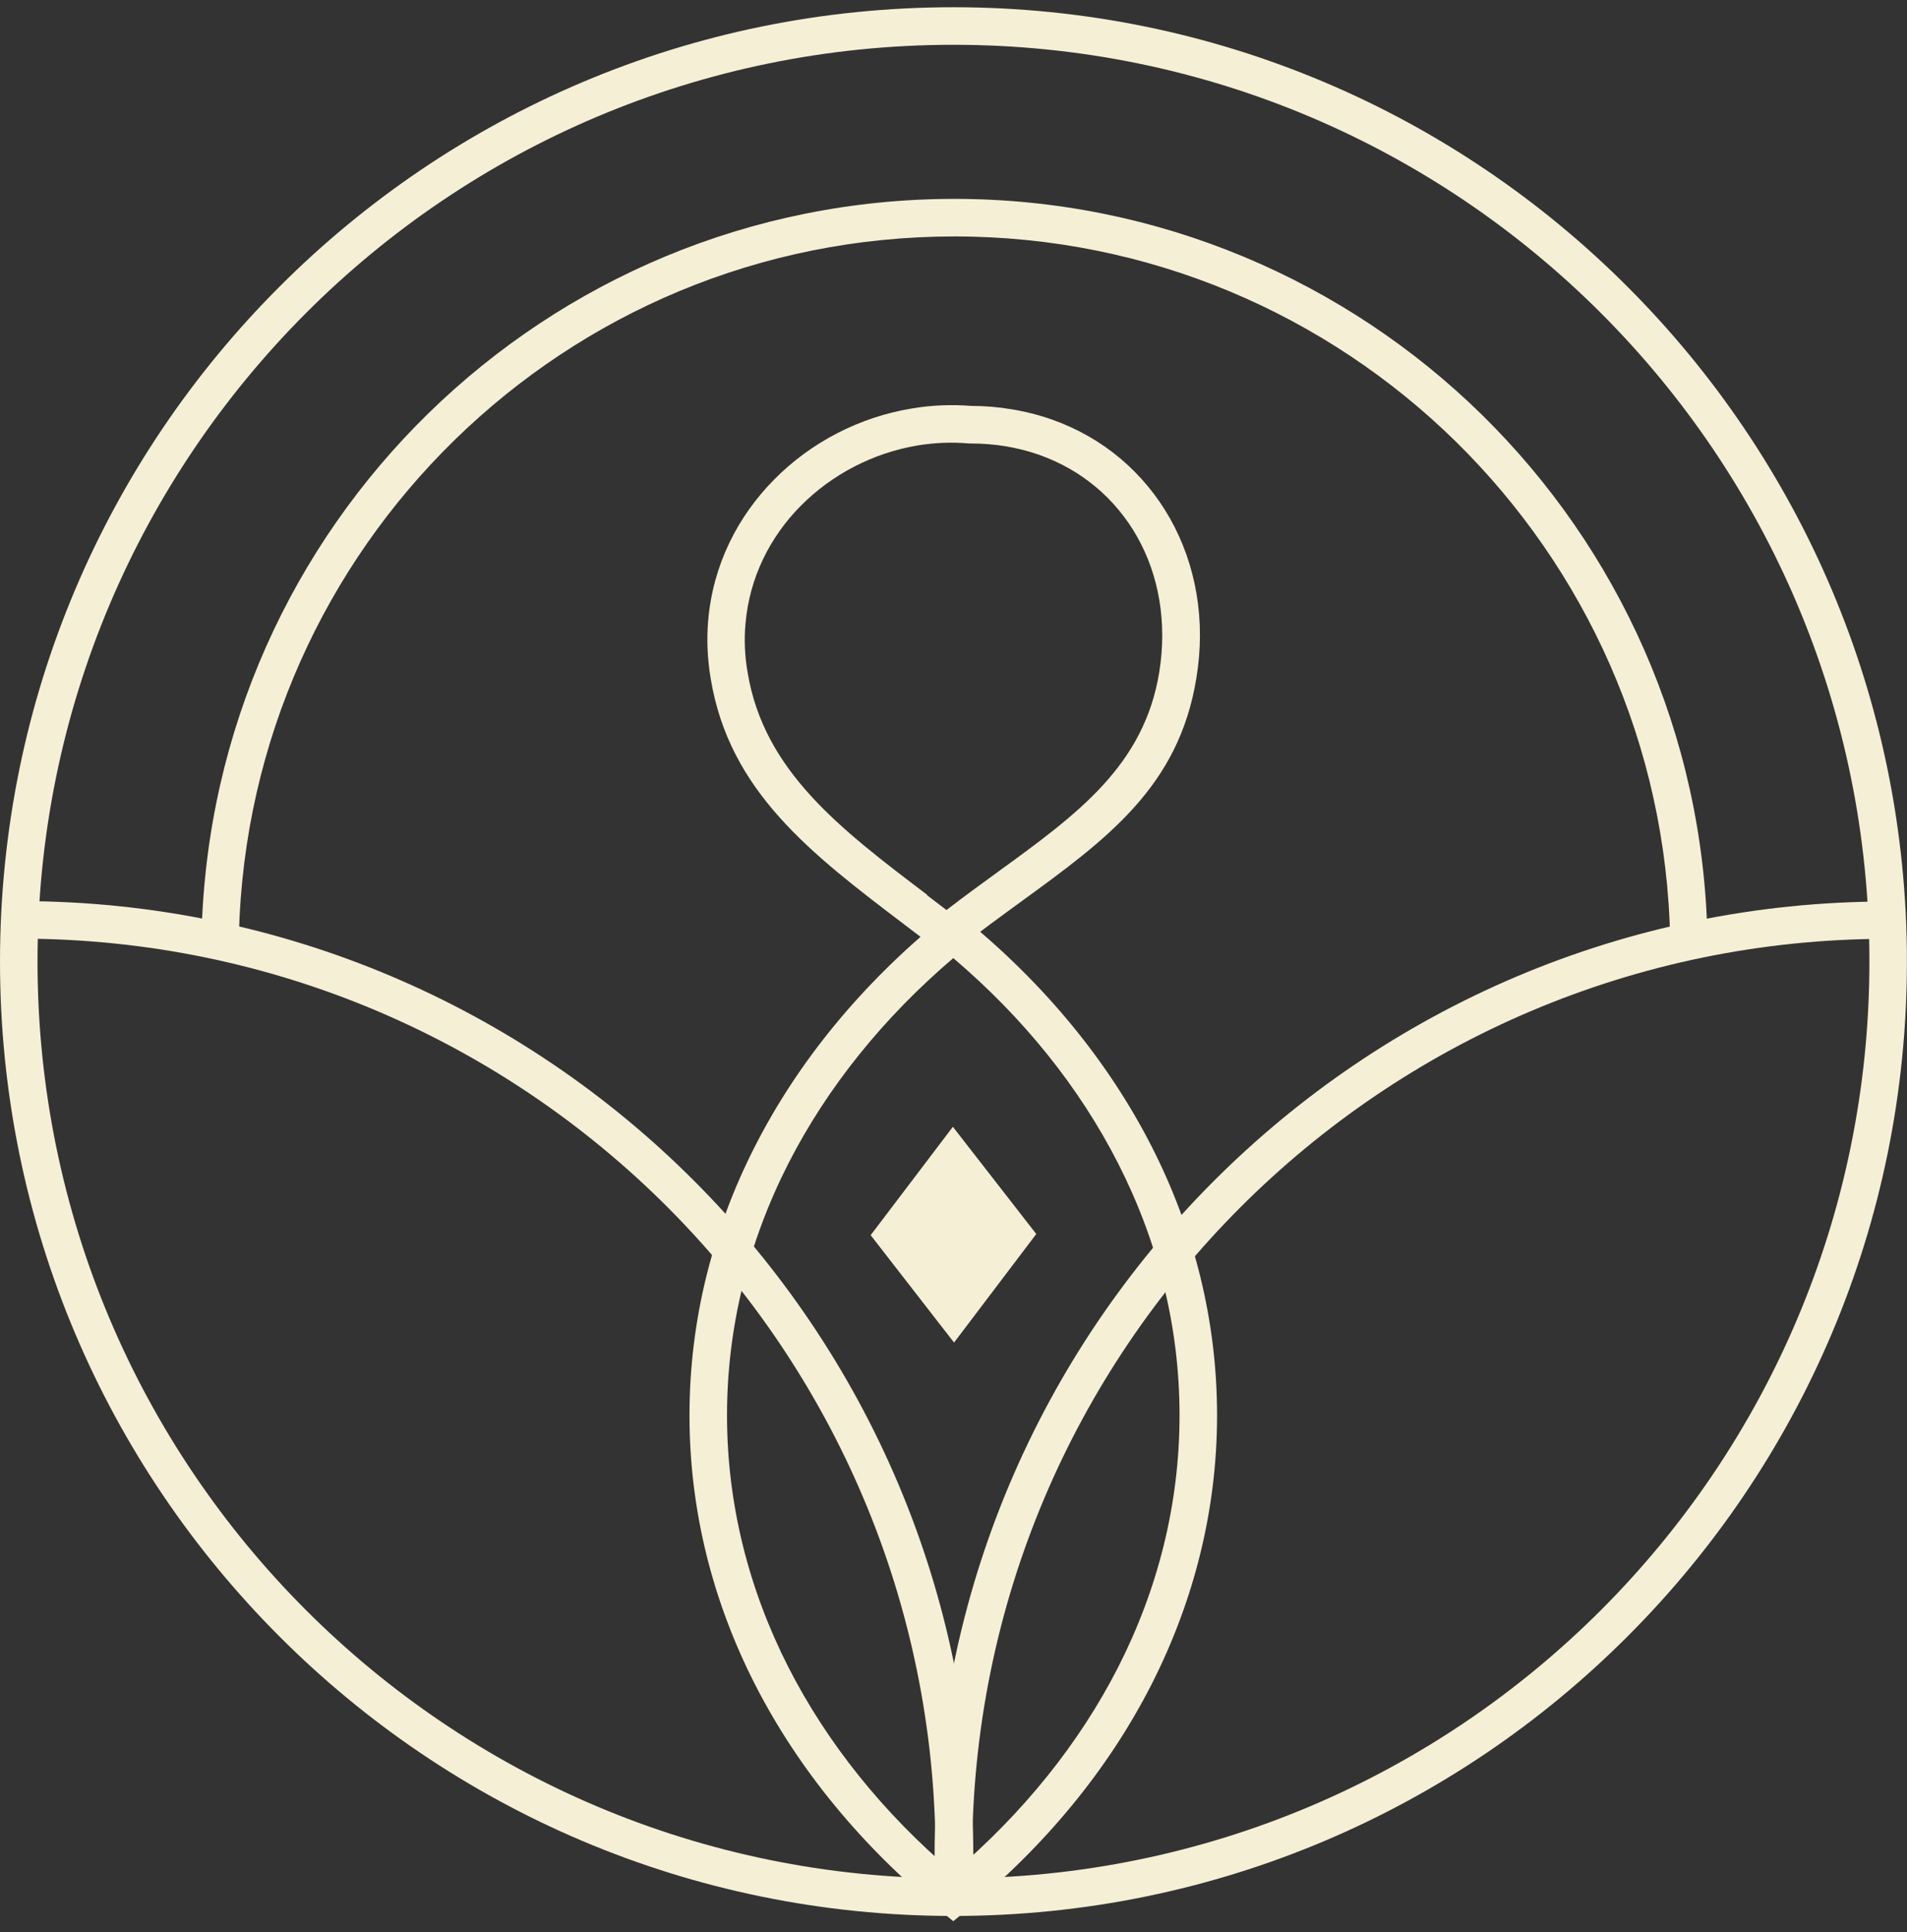 <svg width="77" height="78" viewBox="0 0 77 78" fill="none" xmlns="http://www.w3.org/2000/svg">
<rect x="0" y="0" width="77" height="78" fill="#333333" stroke="none"/>
<path d="M64.651 12.646C57.956 5.947 48.71 1.808 38.498 1.808C28.287 1.808 19.033 5.947 12.346 12.646C5.659 19.346 1.515 28.598 1.515 38.815C1.515 49.033 5.651 58.285 12.346 64.984C19.041 71.683 28.287 75.822 38.498 75.822C48.71 75.822 57.956 71.683 64.651 64.984C71.346 58.285 75.482 49.033 75.482 38.815C75.482 28.598 71.346 19.346 64.651 12.646ZM38.498 0.292C49.126 0.292 58.756 4.604 65.718 11.578C72.688 18.552 76.997 28.181 76.997 38.815C76.997 49.449 72.688 59.086 65.718 66.052C58.756 73.026 49.126 77.338 38.498 77.338C27.871 77.338 18.241 73.026 11.279 66.052C4.309 59.078 0 49.449 0 38.815C0 28.181 4.309 18.545 11.279 11.578C18.241 4.604 27.863 0.292 38.498 0.292Z" fill="#F5EFD5"/>
<path d="M37.745 76.545L37.776 75.72V74.895C37.776 64.678 33.64 55.426 26.953 48.727C20.258 42.027 11.012 37.889 0.801 37.889V36.373C11.428 36.373 21.058 40.684 28.02 47.659C34.99 54.633 39.299 64.261 39.299 74.895L39.283 75.752C39.283 76.058 39.268 76.341 39.252 76.608L37.745 76.545Z" fill="#F5EFD5"/>
<path d="M37.776 76.608C37.769 76.341 37.753 76.058 37.753 75.752L37.737 74.903C37.737 64.277 42.038 54.648 49 47.682C55.962 40.708 65.577 36.396 76.196 36.389V37.896C65.993 37.904 56.755 42.051 50.068 48.75C43.38 55.45 39.252 64.694 39.252 74.911V75.736L39.283 76.561L37.776 76.624V76.608Z" fill="#F5EFD5"/>
<path d="M8.139 37.7C8.351 29.446 11.82 22.032 17.307 16.675C22.793 11.319 30.289 8.028 38.538 8.028C46.787 8.028 54.345 11.351 59.84 16.746C65.326 22.134 68.787 29.603 68.944 37.896L67.437 37.92C67.288 30.043 63.999 22.951 58.78 17.822C53.56 12.701 46.41 9.544 38.538 9.544C30.665 9.544 23.57 12.67 18.358 17.759C13.147 22.849 9.842 29.893 9.646 37.739L8.139 37.7Z" fill="#F5EFD5"/>
<path d="M37.423 36.129L38.216 36.734C38.962 36.161 39.66 35.65 40.335 35.163C43.514 32.854 46.198 30.899 46.81 27.121C46.889 26.626 46.928 26.131 46.928 25.644C46.928 23.697 46.292 21.938 45.178 20.595C44.071 19.252 42.478 18.317 40.586 18.011C40.147 17.94 39.684 17.901 39.197 17.901H39.134C38.428 17.838 37.737 17.869 37.062 17.979C35.257 18.278 33.593 19.149 32.337 20.414C31.089 21.67 30.257 23.32 30.1 25.189C30.045 25.817 30.069 26.477 30.187 27.145C30.846 31.119 33.915 33.451 37.439 36.121M37.886 38.36L37.769 38.273C37.203 37.841 36.866 37.582 36.521 37.323C32.745 34.456 29.449 31.951 28.695 27.388C28.562 26.587 28.53 25.809 28.593 25.063C28.782 22.817 29.779 20.846 31.27 19.346C32.745 17.854 34.708 16.832 36.827 16.487C37.612 16.353 38.42 16.322 39.228 16.385C39.77 16.385 40.304 16.432 40.83 16.518C43.106 16.887 45.013 18.011 46.347 19.628C47.682 21.238 48.451 23.335 48.451 25.644C48.451 26.194 48.404 26.767 48.309 27.357C47.603 31.755 44.691 33.875 41.238 36.388C40.398 37.001 39.519 37.637 38.71 38.281L38.6 38.375L38.247 37.928L37.902 38.375L37.886 38.36Z" fill="#F5EFD5"/>
<path d="M46.504 46.284C48.208 49.63 49.142 53.29 49.142 57.13C49.142 60.971 48.2 64.631 46.504 67.976C44.746 71.432 42.172 74.542 38.969 77.157L38.491 77.55L38.012 77.157C34.81 74.542 32.235 71.424 30.477 67.976C28.774 64.631 27.84 60.971 27.84 57.13C27.84 53.29 28.774 49.63 30.477 46.284C32.235 42.829 34.81 39.718 38.012 37.103L38.491 36.71L38.969 37.103C42.172 39.718 44.746 42.836 46.504 46.284ZM47.627 57.13C47.627 53.533 46.748 50.109 45.154 46.975C43.577 43.873 41.308 41.069 38.491 38.674C35.681 41.069 33.405 43.881 31.827 46.975C30.234 50.109 29.355 53.541 29.355 57.13C29.355 60.719 30.234 64.152 31.827 67.285C33.405 70.38 35.673 73.191 38.491 75.587C41.3 73.191 43.577 70.38 45.154 67.285C46.748 64.152 47.627 60.719 47.627 57.13Z" fill="#F5EFD5"/>
<path fill-rule="evenodd" clip-rule="evenodd" d="M35.155 49.858L38.475 45.483L41.842 49.811L38.522 54.193L35.155 49.858Z" fill="#F5EFD5"/>
</svg>
